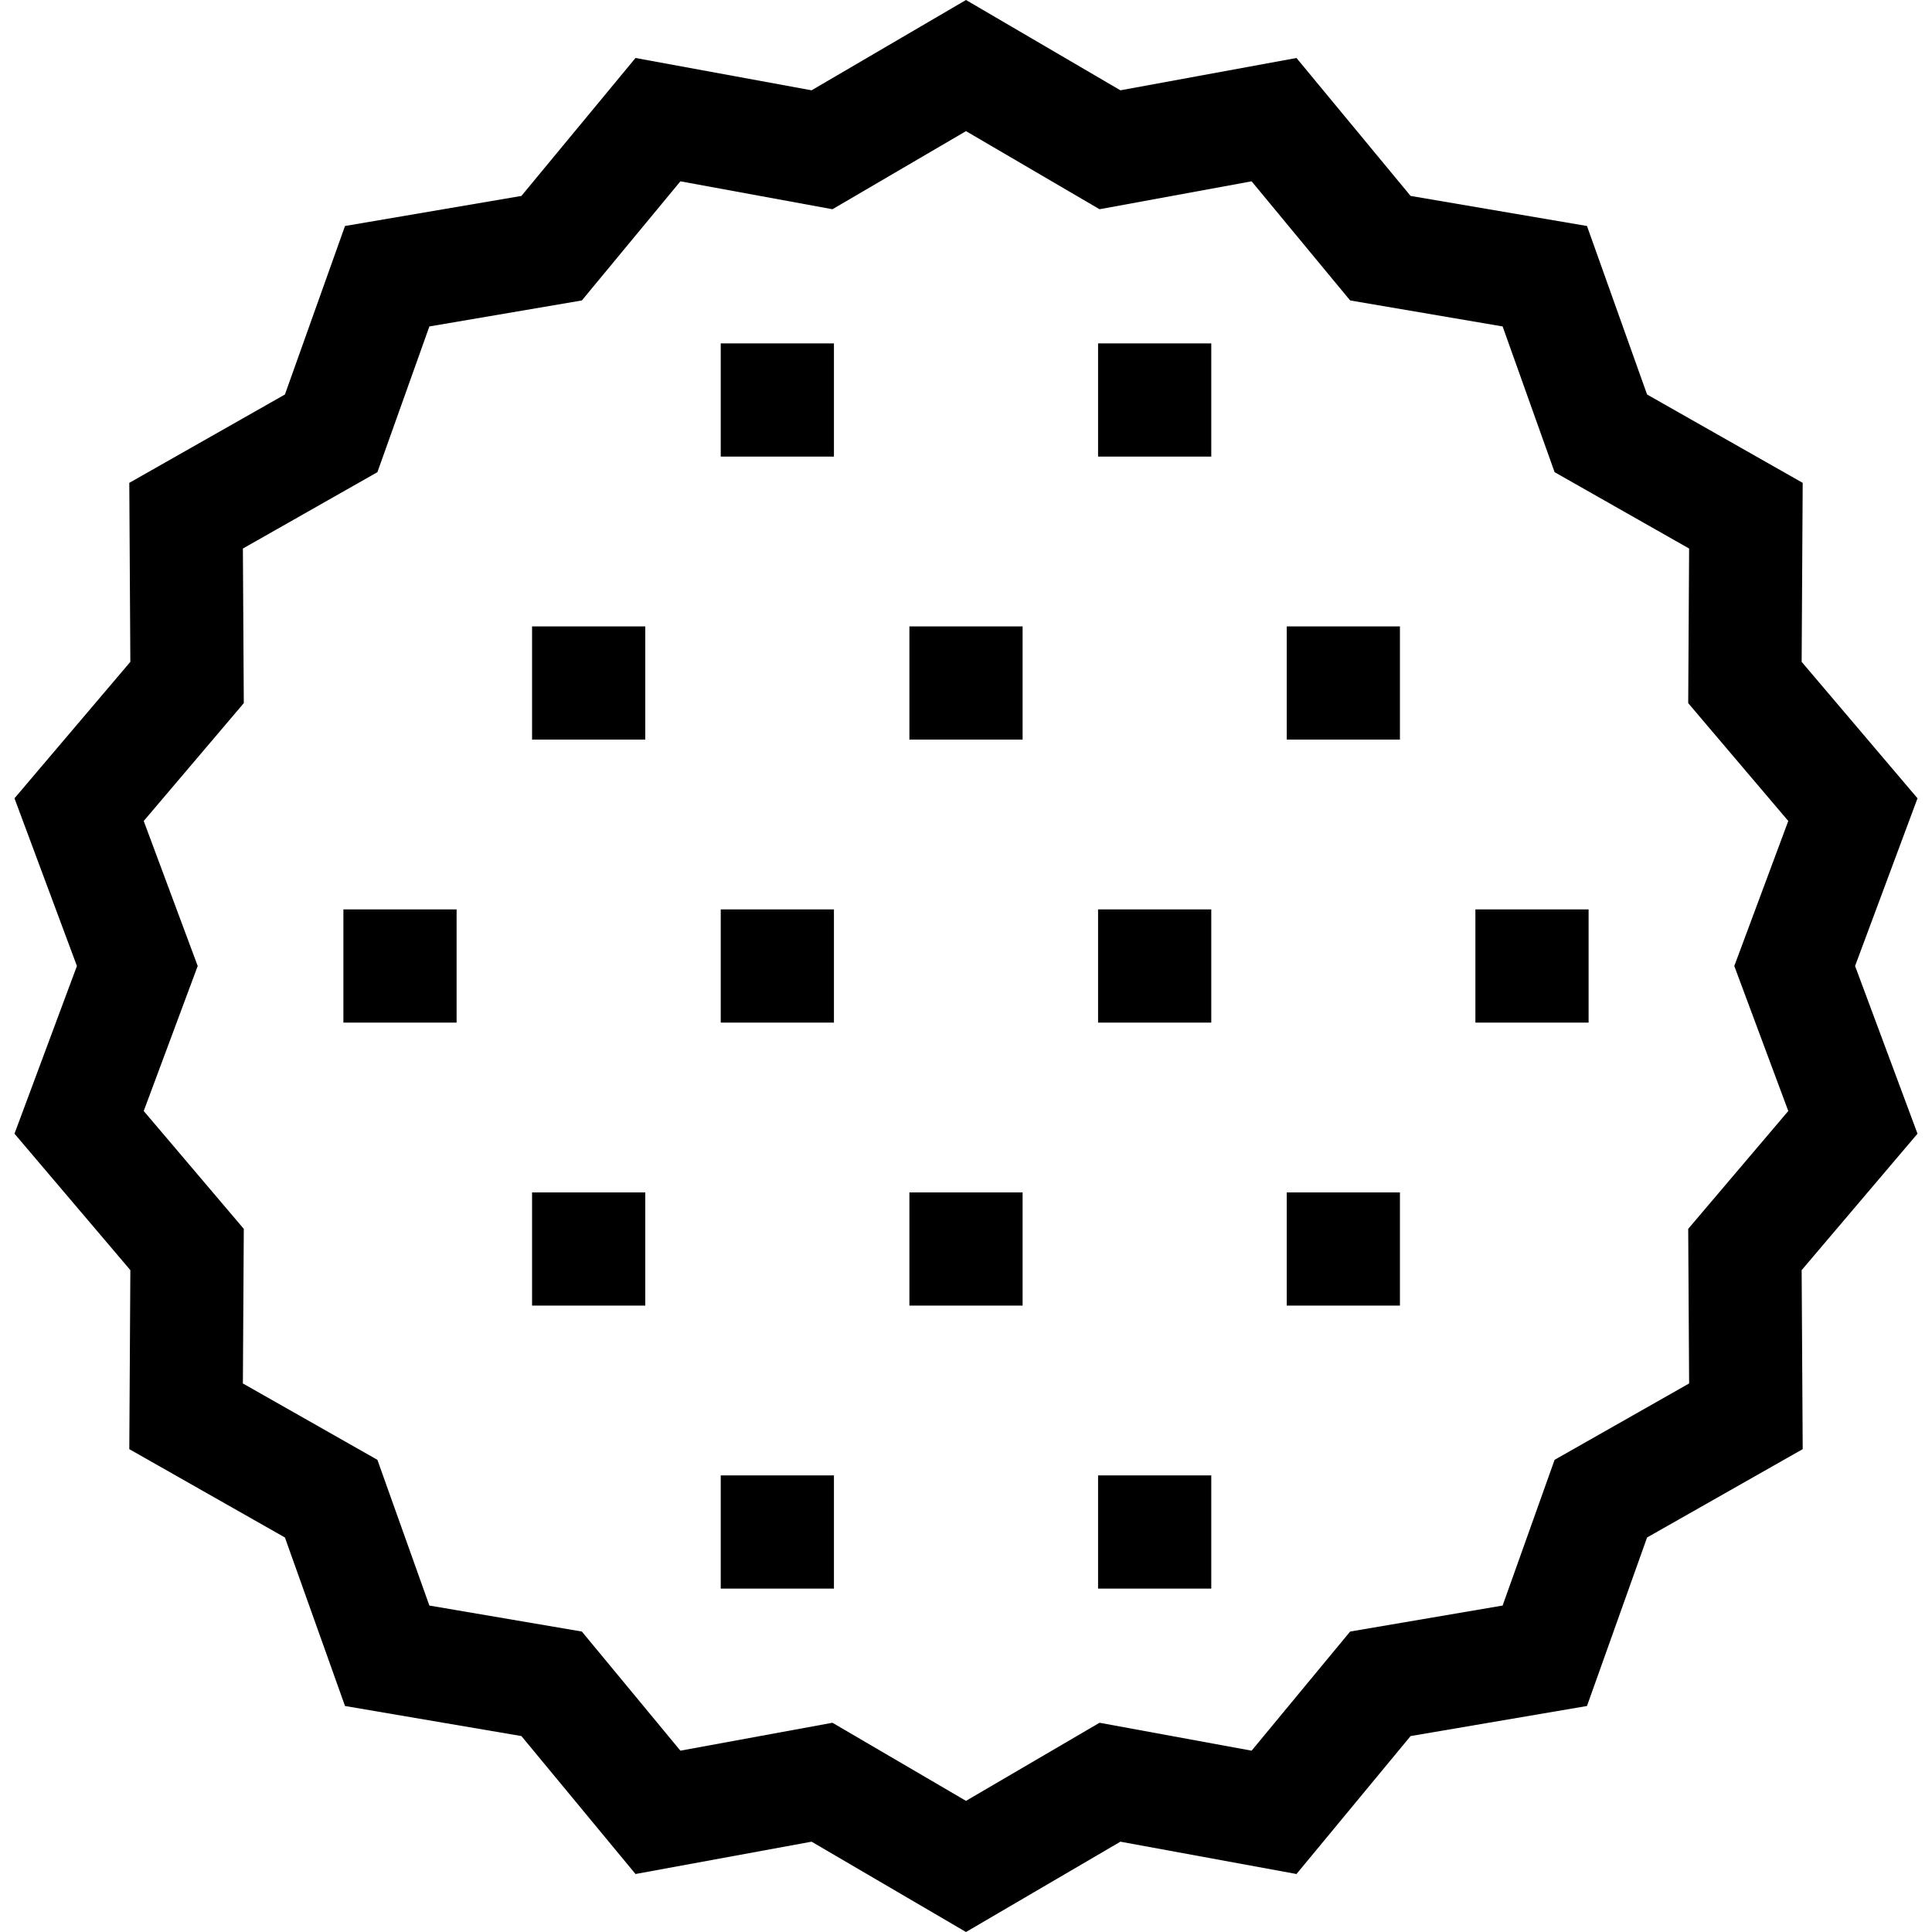 <svg id="Capa_1" enable-background="new 0 0 512.016 512.016" height="512" viewBox="0 0 512.016 512.016" width="512" xmlns="http://www.w3.org/2000/svg"><g><g><path d="m191.008 241.008h30v30h-30z"/></g><g><path d="m91.008 241.008h30v30h-30z"/></g><g><path d="m391.008 241.008h30v30h-30z"/></g><g><path d="m291.008 241.008h30v30h-30z"/></g><g><path d="m241.008 166.008h30v30h-30z"/></g><g><path d="m291.008 91.008h30v30h-30z"/></g><g><path d="m191.008 91.008h30v30h-30z"/></g><g><path d="m141.008 166.008h30v30h-30z"/></g><g><path d="m341.008 166.008h30v30h-30z"/></g><g><path d="m241.008 316.008h30v30h-30z"/></g><g><path d="m341.008 316.008h30v30h-30z"/></g><g><path d="m141.008 316.008h30v30h-30z"/></g><g><path d="m291.008 391.008h30v30h-30z"/></g><g><path d="m191.008 391.008h30v30h-30z"/></g><g><path d="m256.008 512.016-40.924-23.935-46.662 8.567-30.239-36.557-46.747-7.969-15.927-44.659-41.243-23.413.279-47.438-30.707-36.161 16.547-44.443-16.547-44.444 30.706-36.16-.28-47.438 41.244-23.413 15.927-44.659 46.747-7.969 30.239-36.558 46.663 8.567 40.924-23.934 40.924 23.935 46.662-8.567 30.239 36.557 46.747 7.969 15.927 44.659 41.243 23.413-.279 47.438 30.706 36.161-16.547 44.443 16.547 44.443-30.706 36.16.28 47.438-41.244 23.413-15.927 44.659-46.747 7.969-30.239 36.558-46.663-8.567zm-35.39-55.453 35.39 20.698 35.39-20.698 40.3 7.399 26.117-31.573 40.409-6.889 13.774-38.62 35.65-20.239-.242-40.972 26.521-31.232-14.308-38.43 14.308-38.43-26.52-31.233.241-40.972-35.65-20.239-13.774-38.62-40.409-6.889-26.117-31.572-40.3 7.399-35.39-20.698-35.39 20.698-40.3-7.399-26.117 31.573-40.409 6.889-13.774 38.62-35.65 20.239.242 40.972-26.521 31.232 14.308 38.43-14.308 38.43 26.52 31.233-.241 40.972 35.65 20.239 13.774 38.62 40.409 6.889 26.117 31.572z"/></g></g></svg>